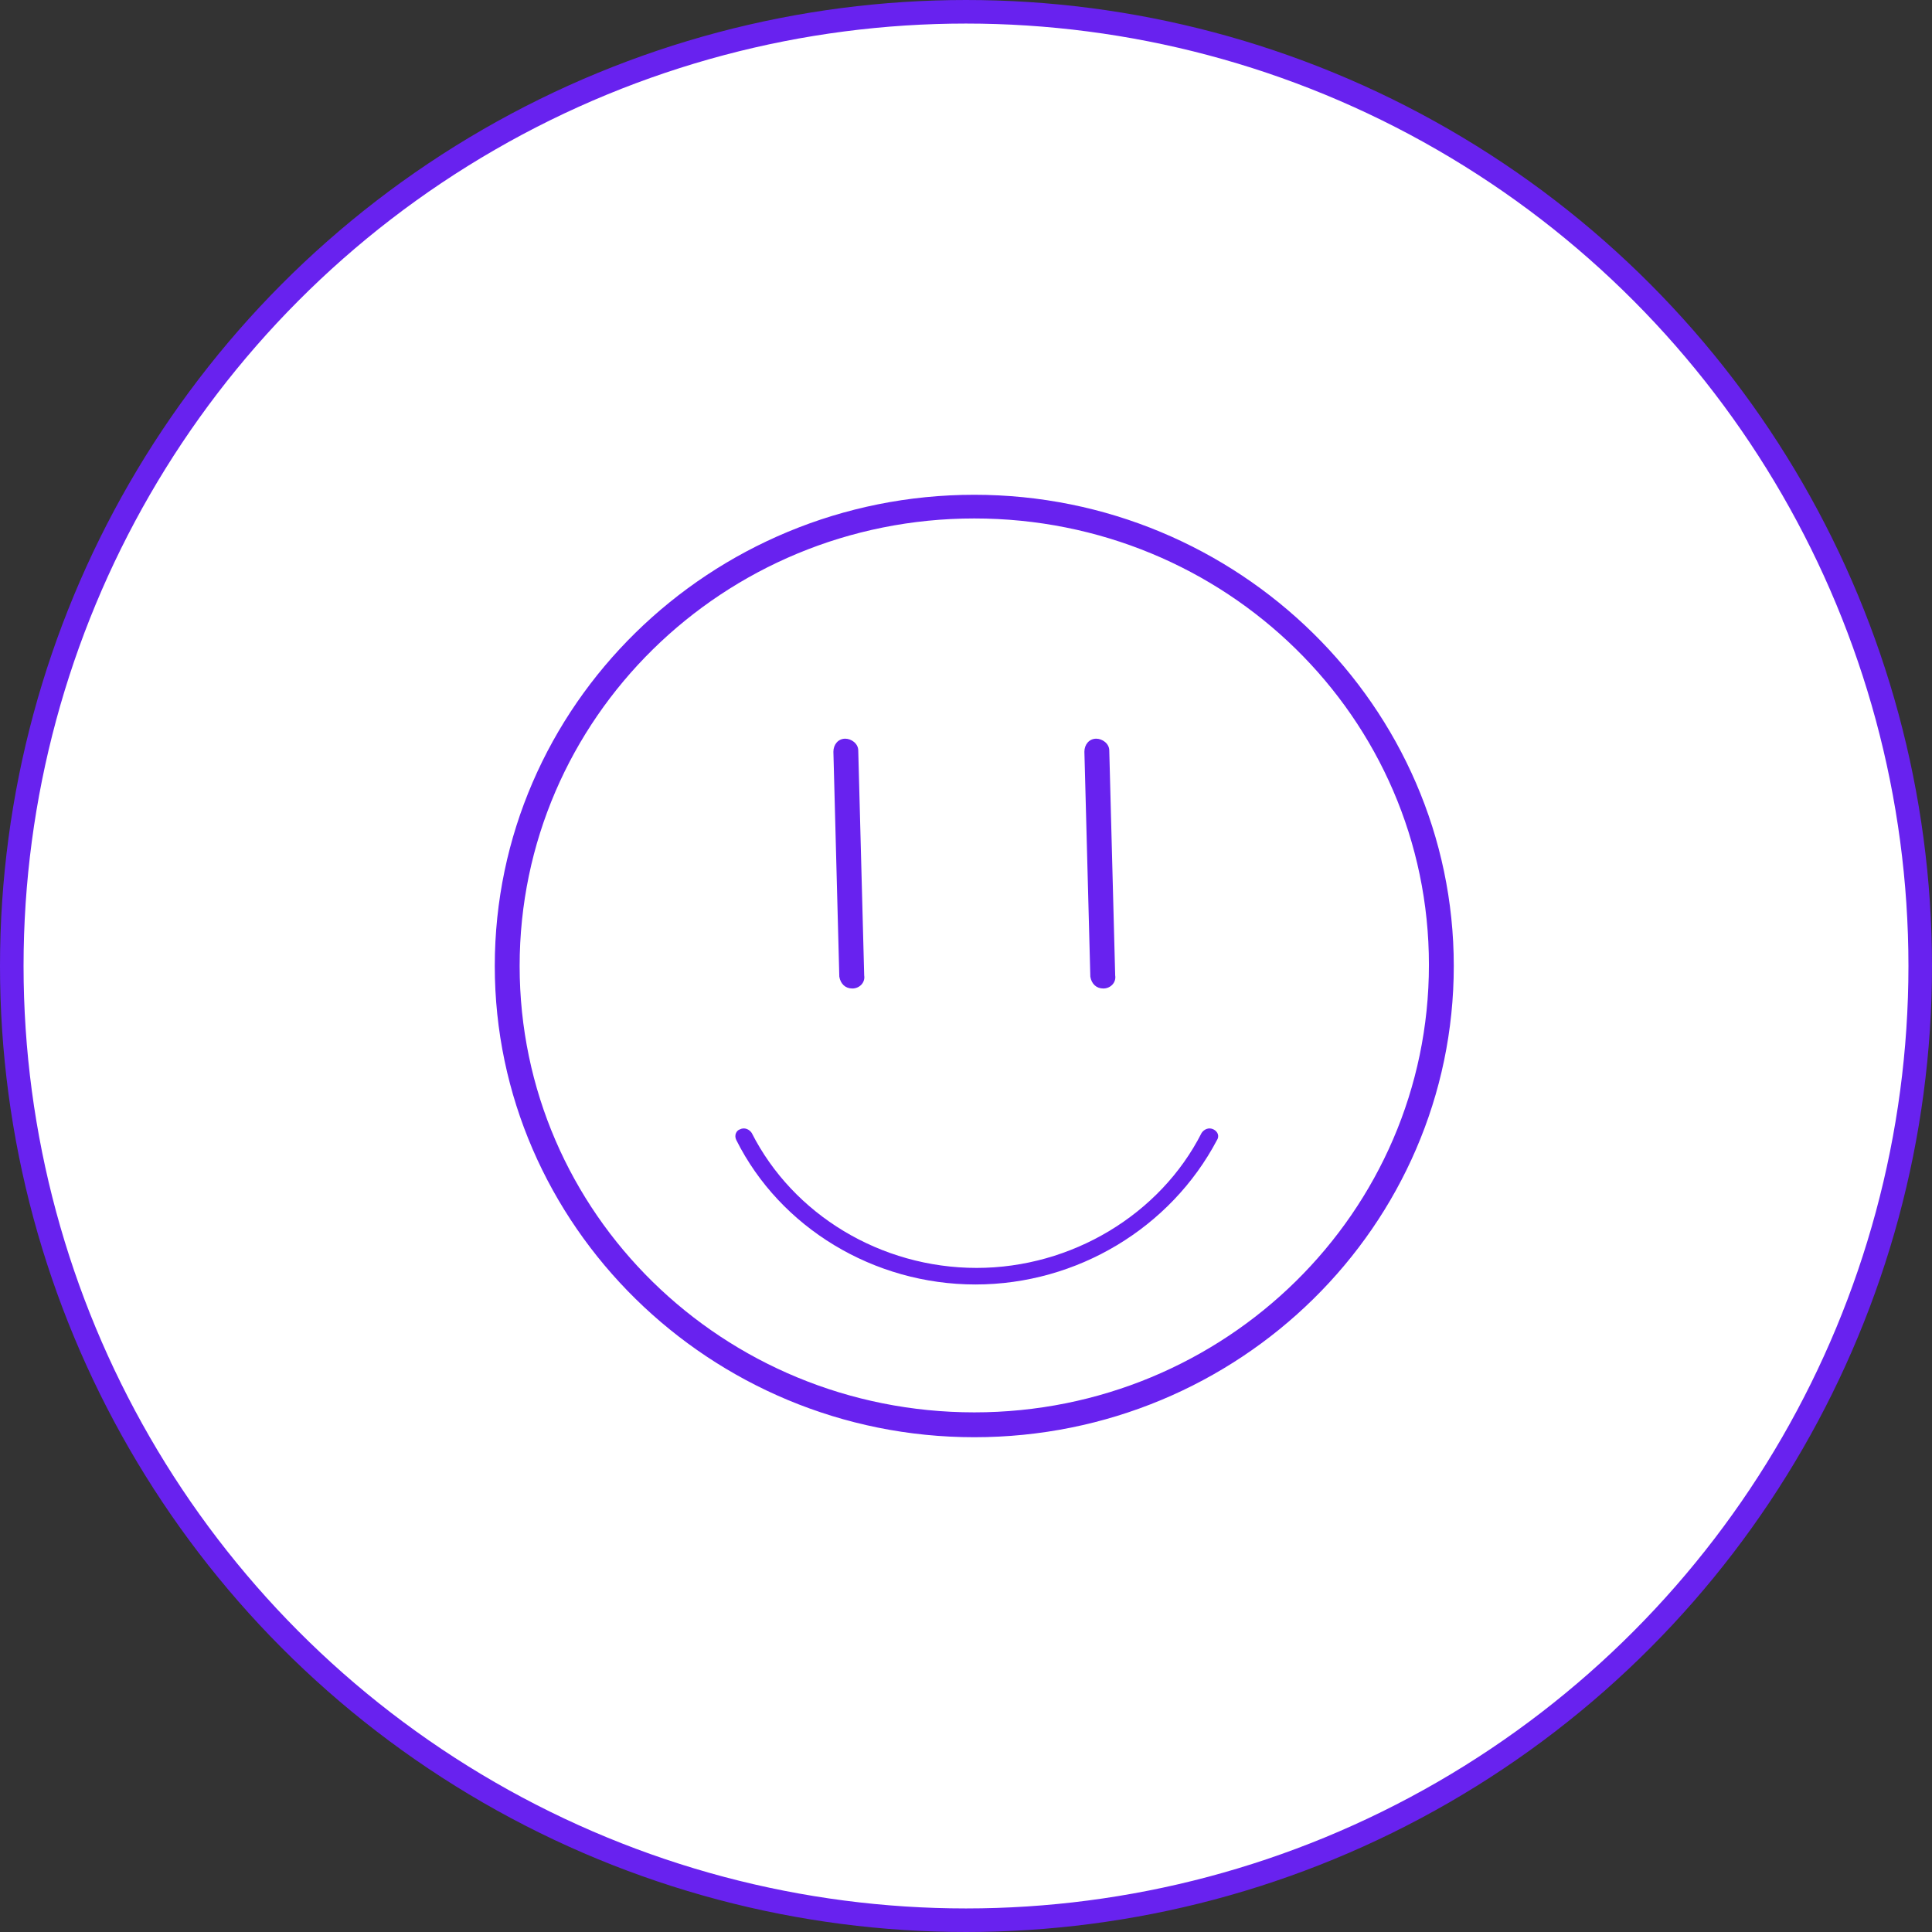 <svg width="82" height="82" viewBox="0 0 82 82" fill="none" xmlns="http://www.w3.org/2000/svg">
<rect x="0" y="0" width="82" height="82" fill="#333333" stroke="none"/>
<circle cx="41" cy="41" r="40.5" fill="white" stroke="#6822EF"/>
<path d="M41.352 61C30.146 61 21 52.005 21 41C21 29.945 30.146 21 41.352 21C52.558 21 61.703 29.995 61.703 41C61.703 52.005 52.608 61 41.352 61ZM41.352 22.005C30.698 22.005 22.055 30.497 22.055 41C22.055 51.502 30.698 59.945 41.352 59.945C52.005 59.945 60.648 51.452 60.648 40.95C60.648 30.447 52.005 22.005 41.352 22.005Z" fill="#6822EF"/>
<path d="M36.176 41.955C35.875 41.955 35.674 41.754 35.623 41.453L35.372 31.905C35.372 31.603 35.573 31.352 35.875 31.352C36.126 31.352 36.427 31.553 36.427 31.855L36.679 41.402C36.729 41.704 36.478 41.955 36.176 41.955Z" fill="#6822EF"/>
<path d="M46.829 41.955C46.528 41.955 46.327 41.754 46.277 41.453L46.025 31.905C46.025 31.603 46.226 31.352 46.528 31.352C46.779 31.352 47.081 31.553 47.081 31.855L47.332 41.402C47.382 41.704 47.131 41.955 46.829 41.955Z" fill="#6822EF"/>
<path d="M41.402 54.517C37.081 54.517 33.111 52.105 31.251 48.387C31.151 48.186 31.251 47.985 31.402 47.934C31.603 47.834 31.804 47.934 31.905 48.085C33.663 51.553 37.382 53.814 41.452 53.814C45.472 53.814 49.241 51.553 51 48.085C51.101 47.934 51.302 47.834 51.503 47.934C51.704 48.035 51.754 48.236 51.653 48.387C49.694 52.105 45.724 54.517 41.402 54.517Z" fill="#6822EF"/>
</svg>

